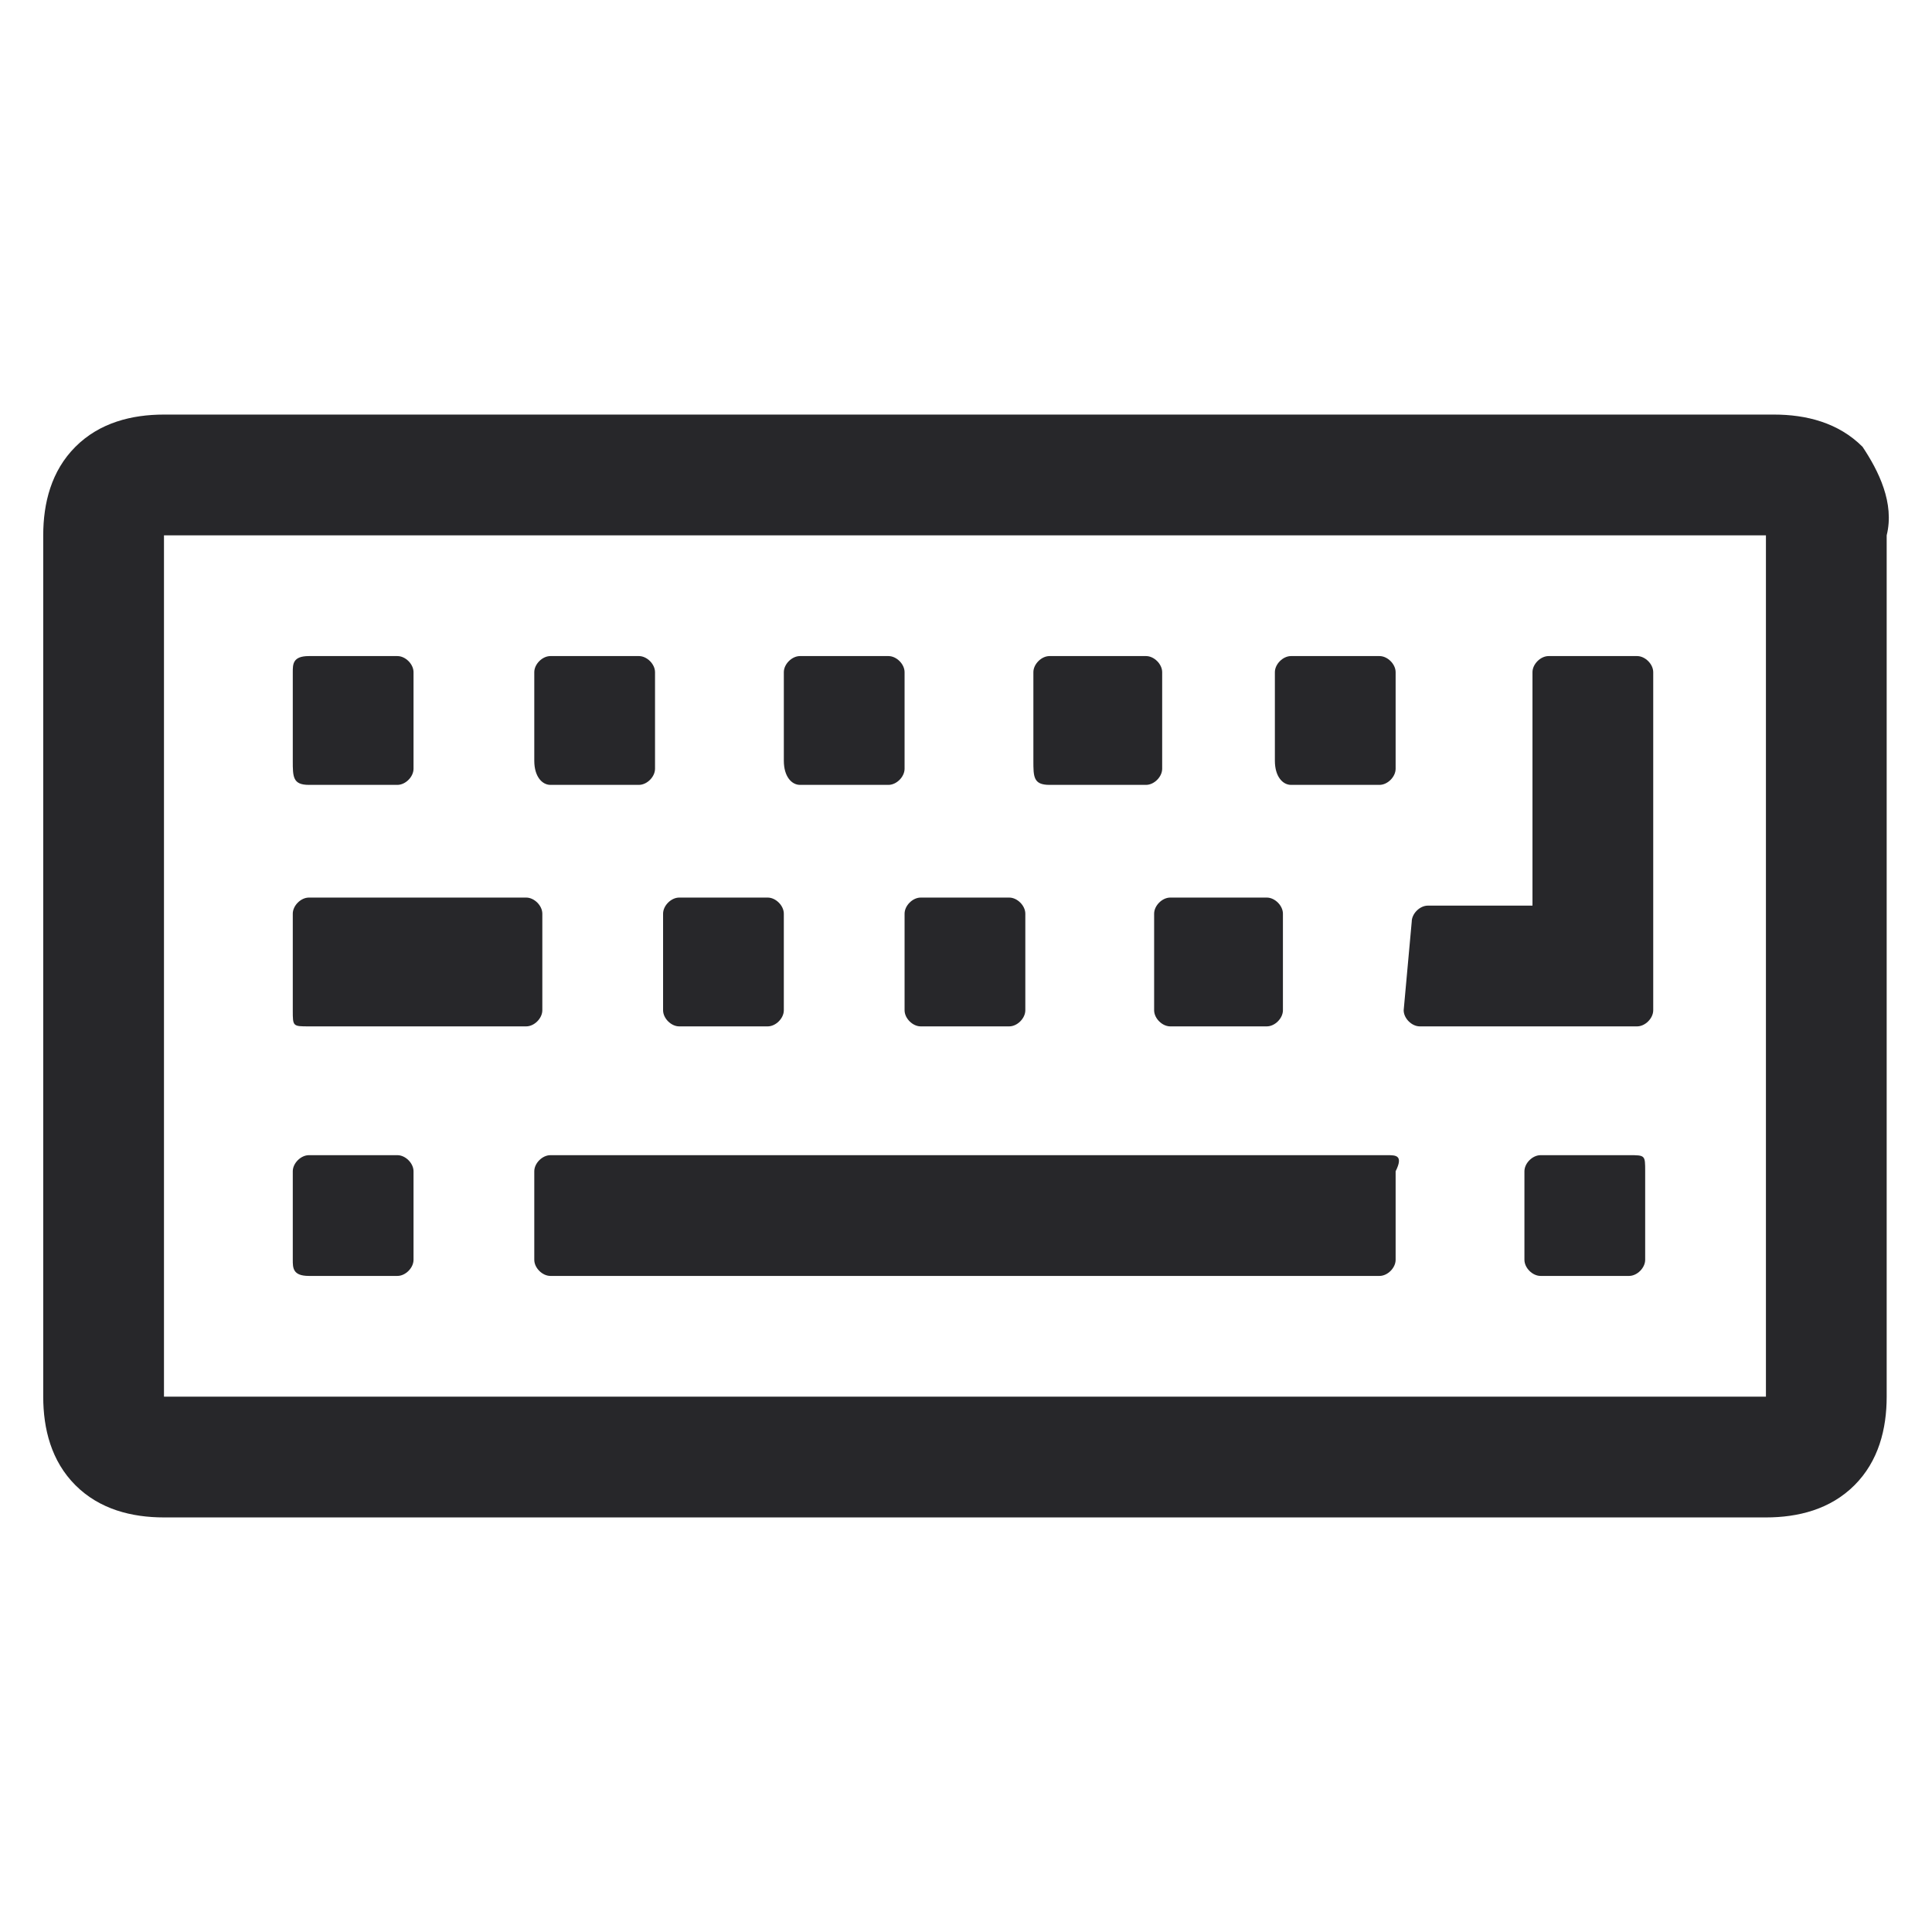 <?xml version="1.0" encoding="UTF-8" standalone="no"?>
<!-- Generator: Adobe Illustrator 23.0.3, SVG Export Plug-In . SVG Version: 6.00 Build 0)  -->

<svg
   version="1.1"
   id="Layer_1"
   x="0px"
   y="0px"
   viewBox="0 0 24 24"
   style="enable-background:new 0 0 24 24;"
   xml:space="preserve"
   sodipodi:docname="keyboard.svg"
   inkscape:version="1.1.2 (b8e25be833, 2022-02-05)"
   xmlns:inkscape="http://www.inkscape.org/namespaces/inkscape"
   xmlns:sodipodi="http://sodipodi.sourceforge.net/DTD/sodipodi-0.dtd"
   xmlns="http://www.w3.org/2000/svg"
   xmlns:svg="http://www.w3.org/2000/svg"><defs
   id="defs14" /><sodipodi:namedview
   id="namedview12"
   pagecolor="#ffffff"
   bordercolor="#666666"
   borderopacity="1.0"
   inkscape:pageshadow="2"
   inkscape:pageopacity="0.0"
   inkscape:pagecheckerboard="0"
   showgrid="false"
   inkscape:zoom="34.291667"
   inkscape:cx="6.255164"
   inkscape:cy="12.014581"
   inkscape:window-width="1920"
   inkscape:window-height="1009"
   inkscape:window-x="-8"
   inkscape:window-y="-8"
   inkscape:window-maximized="1"
   inkscape:current-layer="Layer_1" />
<style
   type="text/css"
   id="style2">
	.st0{fill:url(#SVGID_1_);}
	.st1{fill:url(#SVGID_2_);}
	.st2{fill:url(#SVGID_3_);}
	.st3{fill:url(#SVGID_4_);}
	.st4{fill:url(#SVGID_5_);}
	.st5{fill:url(#SVGID_6_);}
	.st6{fill:url(#SVGID_7_);}
	.st7{fill:url(#SVGID_8_);}
	.st8{fill:url(#SVGID_9_);}
	.st9{fill:url(#SVGID_10_);}
	.st10{fill:url(#SVGID_11_);}
	.st11{fill:url(#SVGID_12_);}
	.st12{fill:url(#SVGID_13_);}
	.st13{fill:url(#SVGID_14_);}
	.st14{fill:url(#SVGID_15_);}
	.st15{fill:url(#SVGID_16_);}
	.st16{fill:url(#SVGID_17_);}
	.st17{fill:url(#SVGID_18_);}
	.st18{fill:url(#SVGID_19_);}
	.st19{fill:url(#SVGID_20_);}
	.st20{fill:url(#SVGID_21_);}
	.st21{fill:url(#SVGID_22_);}
	.st22{fill:url(#SVGID_23_);}
	.st23{fill:url(#SVGID_24_);}
	.st24{fill:url(#SVGID_25_);}
	.st25{fill:url(#SVGID_26_);}
	.st26{fill:url(#SVGID_27_);}
	.st27{fill:url(#SVGID_28_);}
	.st28{fill:url(#SVGID_29_);}
	.st29{fill:url(#SVGID_30_);}
	.st30{fill:url(#SVGID_31_);}
	.st31{fill:url(#SVGID_32_);}
	.st32{fill:url(#SVGID_33_);}
	.st33{fill:url(#SVGID_34_);}
	.st34{fill:url(#SVGID_35_);}
	.st35{fill:url(#SVGID_36_);}
	.st36{fill:url(#SVGID_37_);}
	.st37{fill:url(#SVGID_38_);}
	.st38{fill:url(#SVGID_39_);}
	.st39{fill:url(#SVGID_40_);}
	.st40{fill:url(#SVGID_41_);}
	.st41{fill:url(#SVGID_42_);}
	.st42{fill:url(#SVGID_43_);}
	.st43{fill:url(#SVGID_44_);}
	.st44{fill:url(#SVGID_45_);}
	.st45{fill:url(#SVGID_46_);}
	.st46{fill:url(#SVGID_47_);}
	.st47{fill:url(#SVGID_48_);}
	.st48{fill:url(#SVGID_49_);}
	.st49{fill:url(#SVGID_50_);}
	.st50{fill:url(#SVGID_51_);}
	.st51{fill:url(#SVGID_52_);}
	.st52{fill:url(#SVGID_53_);}
	.st53{fill:url(#SVGID_54_);}
	.st54{fill:url(#SVGID_55_);}
	.st55{fill:url(#SVGID_56_);}
	.st56{fill:url(#SVGID_57_);}
	.st57{fill:url(#SVGID_58_);}
	.st58{fill:url(#SVGID_59_);}
	.st59{fill:url(#SVGID_60_);}
	.st60{fill:url(#SVGID_61_);}
	.st61{fill:url(#SVGID_62_);}
	.st62{fill:url(#SVGID_63_);}
	.st63{fill:url(#SVGID_64_);}
	.st64{fill:url(#SVGID_65_);}
	.st65{fill:url(#SVGID_66_);}
	.st66{fill:url(#SVGID_67_);}
	.st67{fill:url(#SVGID_68_);}
	.st68{fill:url(#SVGID_69_);}
	.st69{fill:url(#SVGID_70_);}
	.st70{fill:url(#SVGID_71_);}
	.st71{fill:url(#SVGID_72_);}
	.st72{fill:url(#SVGID_73_);}
	.st73{fill:url(#SVGID_74_);}
	.st74{fill:url(#SVGID_75_);}
	.st75{fill:url(#SVGID_76_);}
	.st76{fill:url(#SVGID_77_);}
	.st77{fill:url(#SVGID_78_);}
	.st78{fill:url(#SVGID_79_);}
	.st79{fill:url(#SVGID_80_);}
	.st80{fill:url(#SVGID_81_);}
	.st81{fill:url(#SVGID_82_);}
	.st82{fill:url(#SVGID_83_);}
	.st83{fill:url(#SVGID_84_);}
	.st84{fill:url(#SVGID_85_);}
	.st85{fill:url(#SVGID_86_);}
	.st86{fill:url(#SVGID_87_);}
	.st87{fill:url(#SVGID_88_);}
	.st88{fill:url(#SVGID_89_);}
	.st89{fill:url(#SVGID_90_);}
	.st90{fill:url(#SVGID_91_);}
	.st91{fill:url(#SVGID_92_);}
	.st92{fill:url(#SVGID_93_);}
	.st93{fill:url(#SVGID_94_);}
	.st94{fill:url(#SVGID_95_);}
	.st95{fill:url(#SVGID_96_);}
	.st96{fill:url(#SVGID_97_);}
	.st97{fill:url(#SVGID_98_);}
	.st98{fill:url(#SVGID_99_);}
	.st99{fill:url(#SVGID_100_);}
	.st100{fill:url(#SVGID_101_);}
	.st101{fill:url(#SVGID_102_);}
	.st102{fill:url(#SVGID_103_);}
	.st103{fill:url(#SVGID_104_);}
	.st104{fill:url(#SVGID_105_);}
	.st105{fill:url(#SVGID_106_);}
	.st106{fill:url(#SVGID_107_);}
	.st107{fill:url(#SVGID_108_);}
	.st108{fill:url(#SVGID_109_);}
	.st109{fill:url(#SVGID_110_);}
	.st110{fill:url(#SVGID_111_);}
	.st111{fill:url(#SVGID_112_);}
	.st112{fill:url(#SVGID_113_);}
	.st113{fill:url(#SVGID_114_);}
</style>
<linearGradient
   id="SVGID_1_"
   gradientUnits="userSpaceOnUse"
   x1="1"
   y1="11.76"
   x2="24"
   y2="11.76"
   gradientTransform="translate(-0.463,0.25)">
	<stop
   offset="0"
   style="stop-color:#1245C6"
   id="stop4" />
	<stop
   offset="1"
   style="stop-color:#9909B7"
   id="stop6" />
</linearGradient>
<path
   class="st0"
   d="m 23.137,5.55 c -0.3,-0.3 -0.7,-0.4 -1.1,-0.4 H 2.037 c -0.4,0 -0.8,0.1 -1.1,0.4 -0.3,0.3 -0.4,0.7 -0.4,1.1 v 10.7 c 0,0.4 0.1,0.8 0.4,1.1 0.3,0.3 0.7,0.4 1.1,0.4 H 21.937 c 0.4,0 0.8,-0.1 1.1,-0.4 0.3,-0.3 0.4,-0.7 0.4,-1.1 V 6.65 c 0.1,-0.4 -0.1,-0.8 -0.3,-1.1 z m -1.1,11.8 H 2.037 V 6.65 H 21.937 v 10.7 z M 3.837,15.85 h 1.1 c 0.1,0 0.2,-0.1 0.2,-0.2 v -1.1 c 0,-0.1 -0.1,-0.2 -0.2,-0.2 h -1.1 c -0.1,0 -0.2,0.1 -0.2,0.2 v 1.1 c 0,0.1 0,0.2 0.2,0.2 z m 0,-3.1 h 2.7 c 0.1,0 0.2,-0.1 0.2,-0.2 v -1.2 c 0,-0.1 -0.1,-0.2 -0.2,-0.2 h -2.7 c -0.1,0 -0.2,0.1 -0.2,0.2 v 1.2 c 0,0.2 0,0.2 0.2,0.2 z m 0,-3 h 1.1 c 0.1,0 0.2,-0.1 0.2,-0.2 v -1.2 c 0,-0.1 -0.1,-0.2 -0.2,-0.2 h -1.1 c -0.2,0 -0.2,0.1 -0.2,0.2 v 1.1 c 0,0.2 0,0.3 0.2,0.3 z m 13.4,4.6 H 6.837 c -0.1,0 -0.2,0.1 -0.2,0.2 v 1.1 c 0,0.1 0.1,0.2 0.2,0.2 H 17.137 c 0.1,0 0.2,-0.1 0.2,-0.2 v -1.1 c 0.1,-0.2 0,-0.2 -0.1,-0.2 z m -9,-1.8 c 0,0.1 0.1,0.2 0.2,0.2 h 1.1 c 0.1,0 0.2,-0.1 0.2,-0.2 v -1.2 c 0,-0.1 -0.1,-0.2 -0.2,-0.2 h -1.1 c -0.1,0 -0.2,0.1 -0.2,0.2 z m -1.4,-2.8 h 1.1 c 0.1,0 0.2,-0.1 0.2,-0.2 v -1.2 c 0,-0.1 -0.1,-0.2 -0.2,-0.2 h -1.1 c -0.1,0 -0.2,0.1 -0.2,0.2 v 1.1 c 0,0.2 0.1,0.3 0.2,0.3 z m 4.4,2.8 c 0,0.1 0.1,0.2 0.2,0.2 h 1.1 c 0.1,0 0.2,-0.1 0.2,-0.2 v -1.2 c 0,-0.1 -0.1,-0.2 -0.2,-0.2 h -1.1 c -0.1,0 -0.2,0.1 -0.2,0.2 z M 9.937,9.75 h 1.1 c 0.1,0 0.2,-0.1 0.2,-0.2 v -1.2 c 0,-0.1 -0.1,-0.2 -0.2,-0.2 H 9.937 c -0.1,0 -0.2,0.1 -0.2,0.2 v 1.1 c 0,0.2 0.1,0.3 0.2,0.3 z m 4.4,2.8 c 0,0.1 0.1,0.2 0.2,0.2 h 1.2 c 0.1,0 0.2,-0.1 0.2,-0.2 v -1.2 c 0,-0.1 -0.1,-0.2 -0.2,-0.2 h -1.2 c -0.1,0 -0.2,0.1 -0.2,0.2 z m 5.9,1.8 h -1.1 c -0.1,0 -0.2,0.1 -0.2,0.2 v 1.1 c 0,0.1 0.1,0.2 0.2,0.2 h 1.1 c 0.1,0 0.2,-0.1 0.2,-0.2 v -1.1 c 0,-0.2 0,-0.2 -0.2,-0.2 z m -7.2,-4.6 h 1.2 c 0.1,0 0.2,-0.1 0.2,-0.2 v -1.2 c 0,-0.1 -0.1,-0.2 -0.2,-0.2 h -1.2 c -0.1,0 -0.2,0.1 -0.2,0.2 v 1.1 c 0,0.2 0,0.3 0.2,0.3 z m 3,0 h 1.1 c 0.1,0 0.2,-0.1 0.2,-0.2 v -1.2 c 0,-0.1 -0.1,-0.2 -0.2,-0.2 h -1.1 c -0.1,0 -0.2,0.1 -0.2,0.2 v 1.1 c 0,0.2 0.1,0.3 0.2,0.3 z m 1.4,2.8 c 0,0.1 0.1,0.2 0.2,0.2 h 2.7 c 0.1,0 0.2,-0.1 0.2,-0.2 v -4.2 c 0,-0.1 -0.1,-0.2 -0.2,-0.2 h -1.1 c -0.1,0 -0.2,0.1 -0.2,0.2 v 2.9 h -1.3 c -0.1,0 -0.2,0.1 -0.2,0.2 z"
   id="path9"
   style="fill:#27272a;fill-opacity:1" />
</svg>
